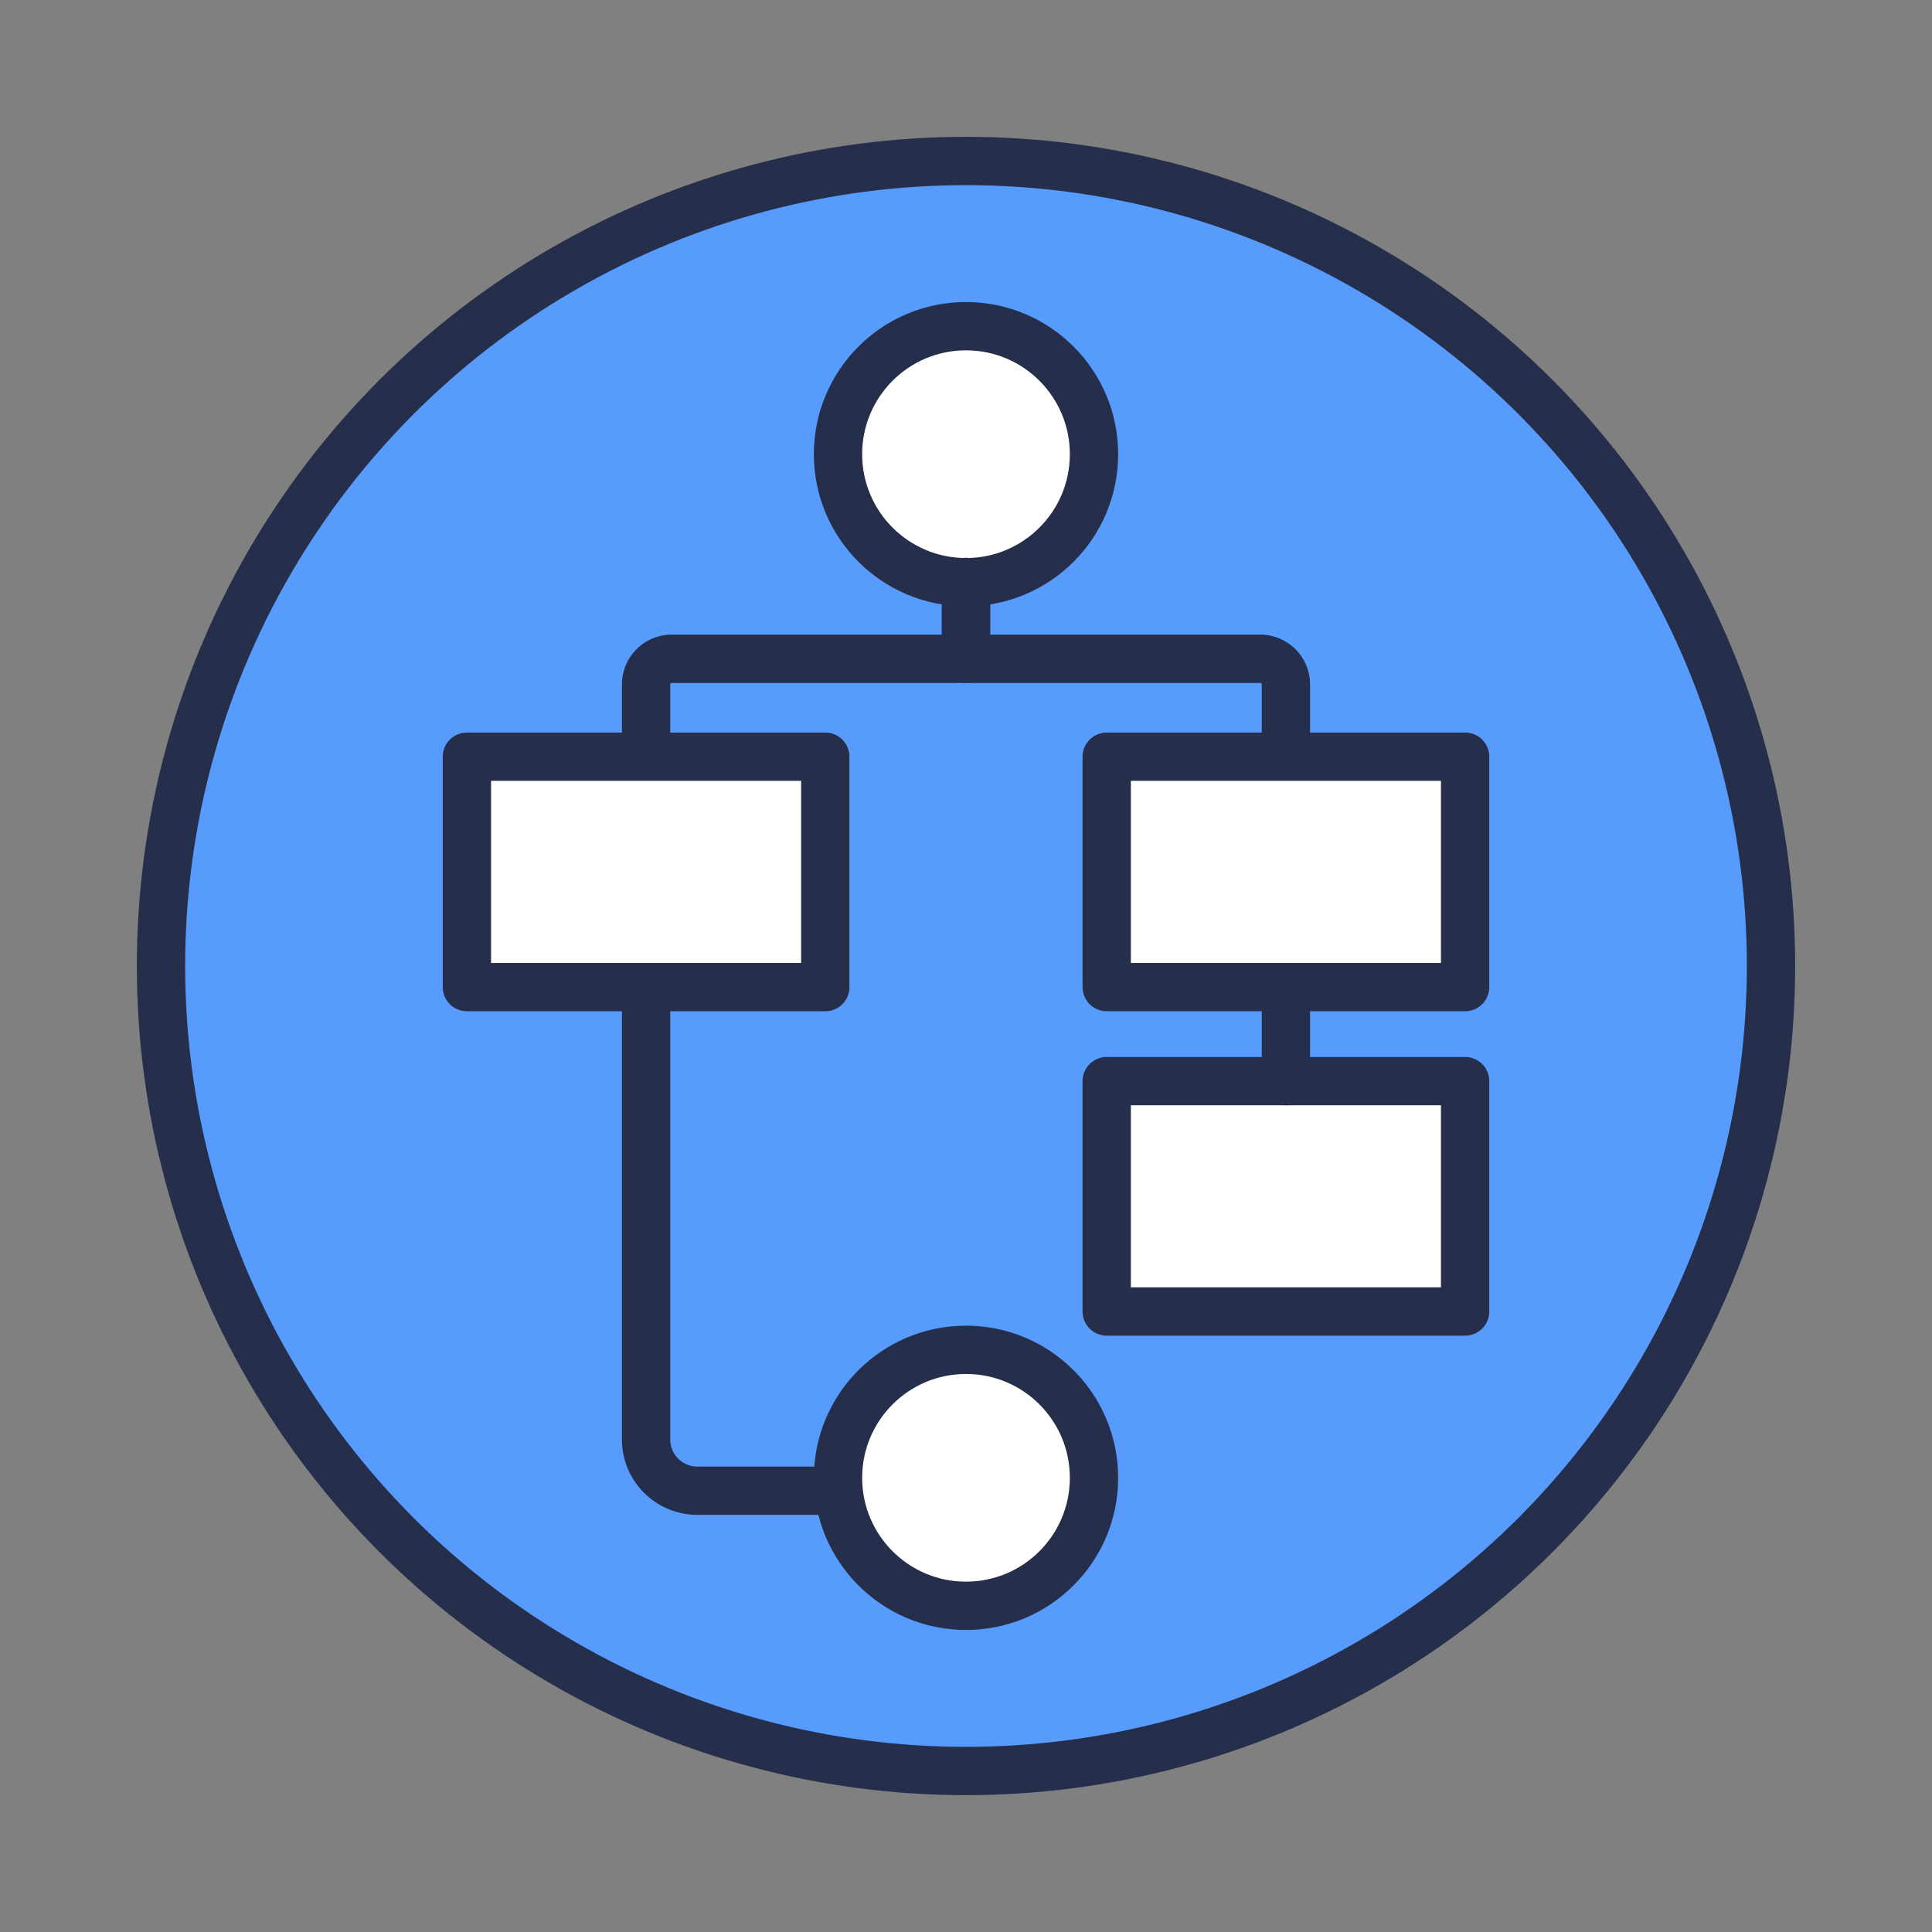 <svg id="Layer_1" data-name="Layer 1" xmlns="http://www.w3.org/2000/svg" viewBox="0 0 120 120"><rect x="0" y="0" width="120" height="120" fill="#808080" stroke="none"/><defs><style>.cls-1{fill:#579bfc;}.cls-1,.cls-2,.cls-3{stroke:#252e4a;stroke-linecap:round;stroke-linejoin:round;stroke-width:3px;}.cls-2{fill:#fff;}.cls-3{fill:none;}</style></defs><title>BizDev</title><circle class="cls-1" cx="60" cy="60" r="50"/><circle class="cls-2" cx="60" cy="28.21" r="7.95"/><circle class="cls-2" cx="60" cy="91.79" r="7.95"/><rect class="cls-2" x="29" y="47" width="22.26" height="14.31"/><rect class="cls-2" x="68.74" y="47" width="22.26" height="14.31"/><rect class="cls-2" x="68.74" y="67.15" width="22.26" height="14.31"/><path class="cls-3" d="M60,36.15v4.77H78.28a1.59,1.59,0,0,1,1.59,1.59v3.18"/><path class="cls-3" d="M60,36.15v4.77H41.72a1.59,1.59,0,0,0-1.59,1.59v3.18"/><line class="cls-3" x1="79.87" y1="62" x2="79.87" y2="67.15"/><path class="cls-3" d="M40.13,62V89.41a3.18,3.18,0,0,0,3.18,3.18h8.74"/></svg>
